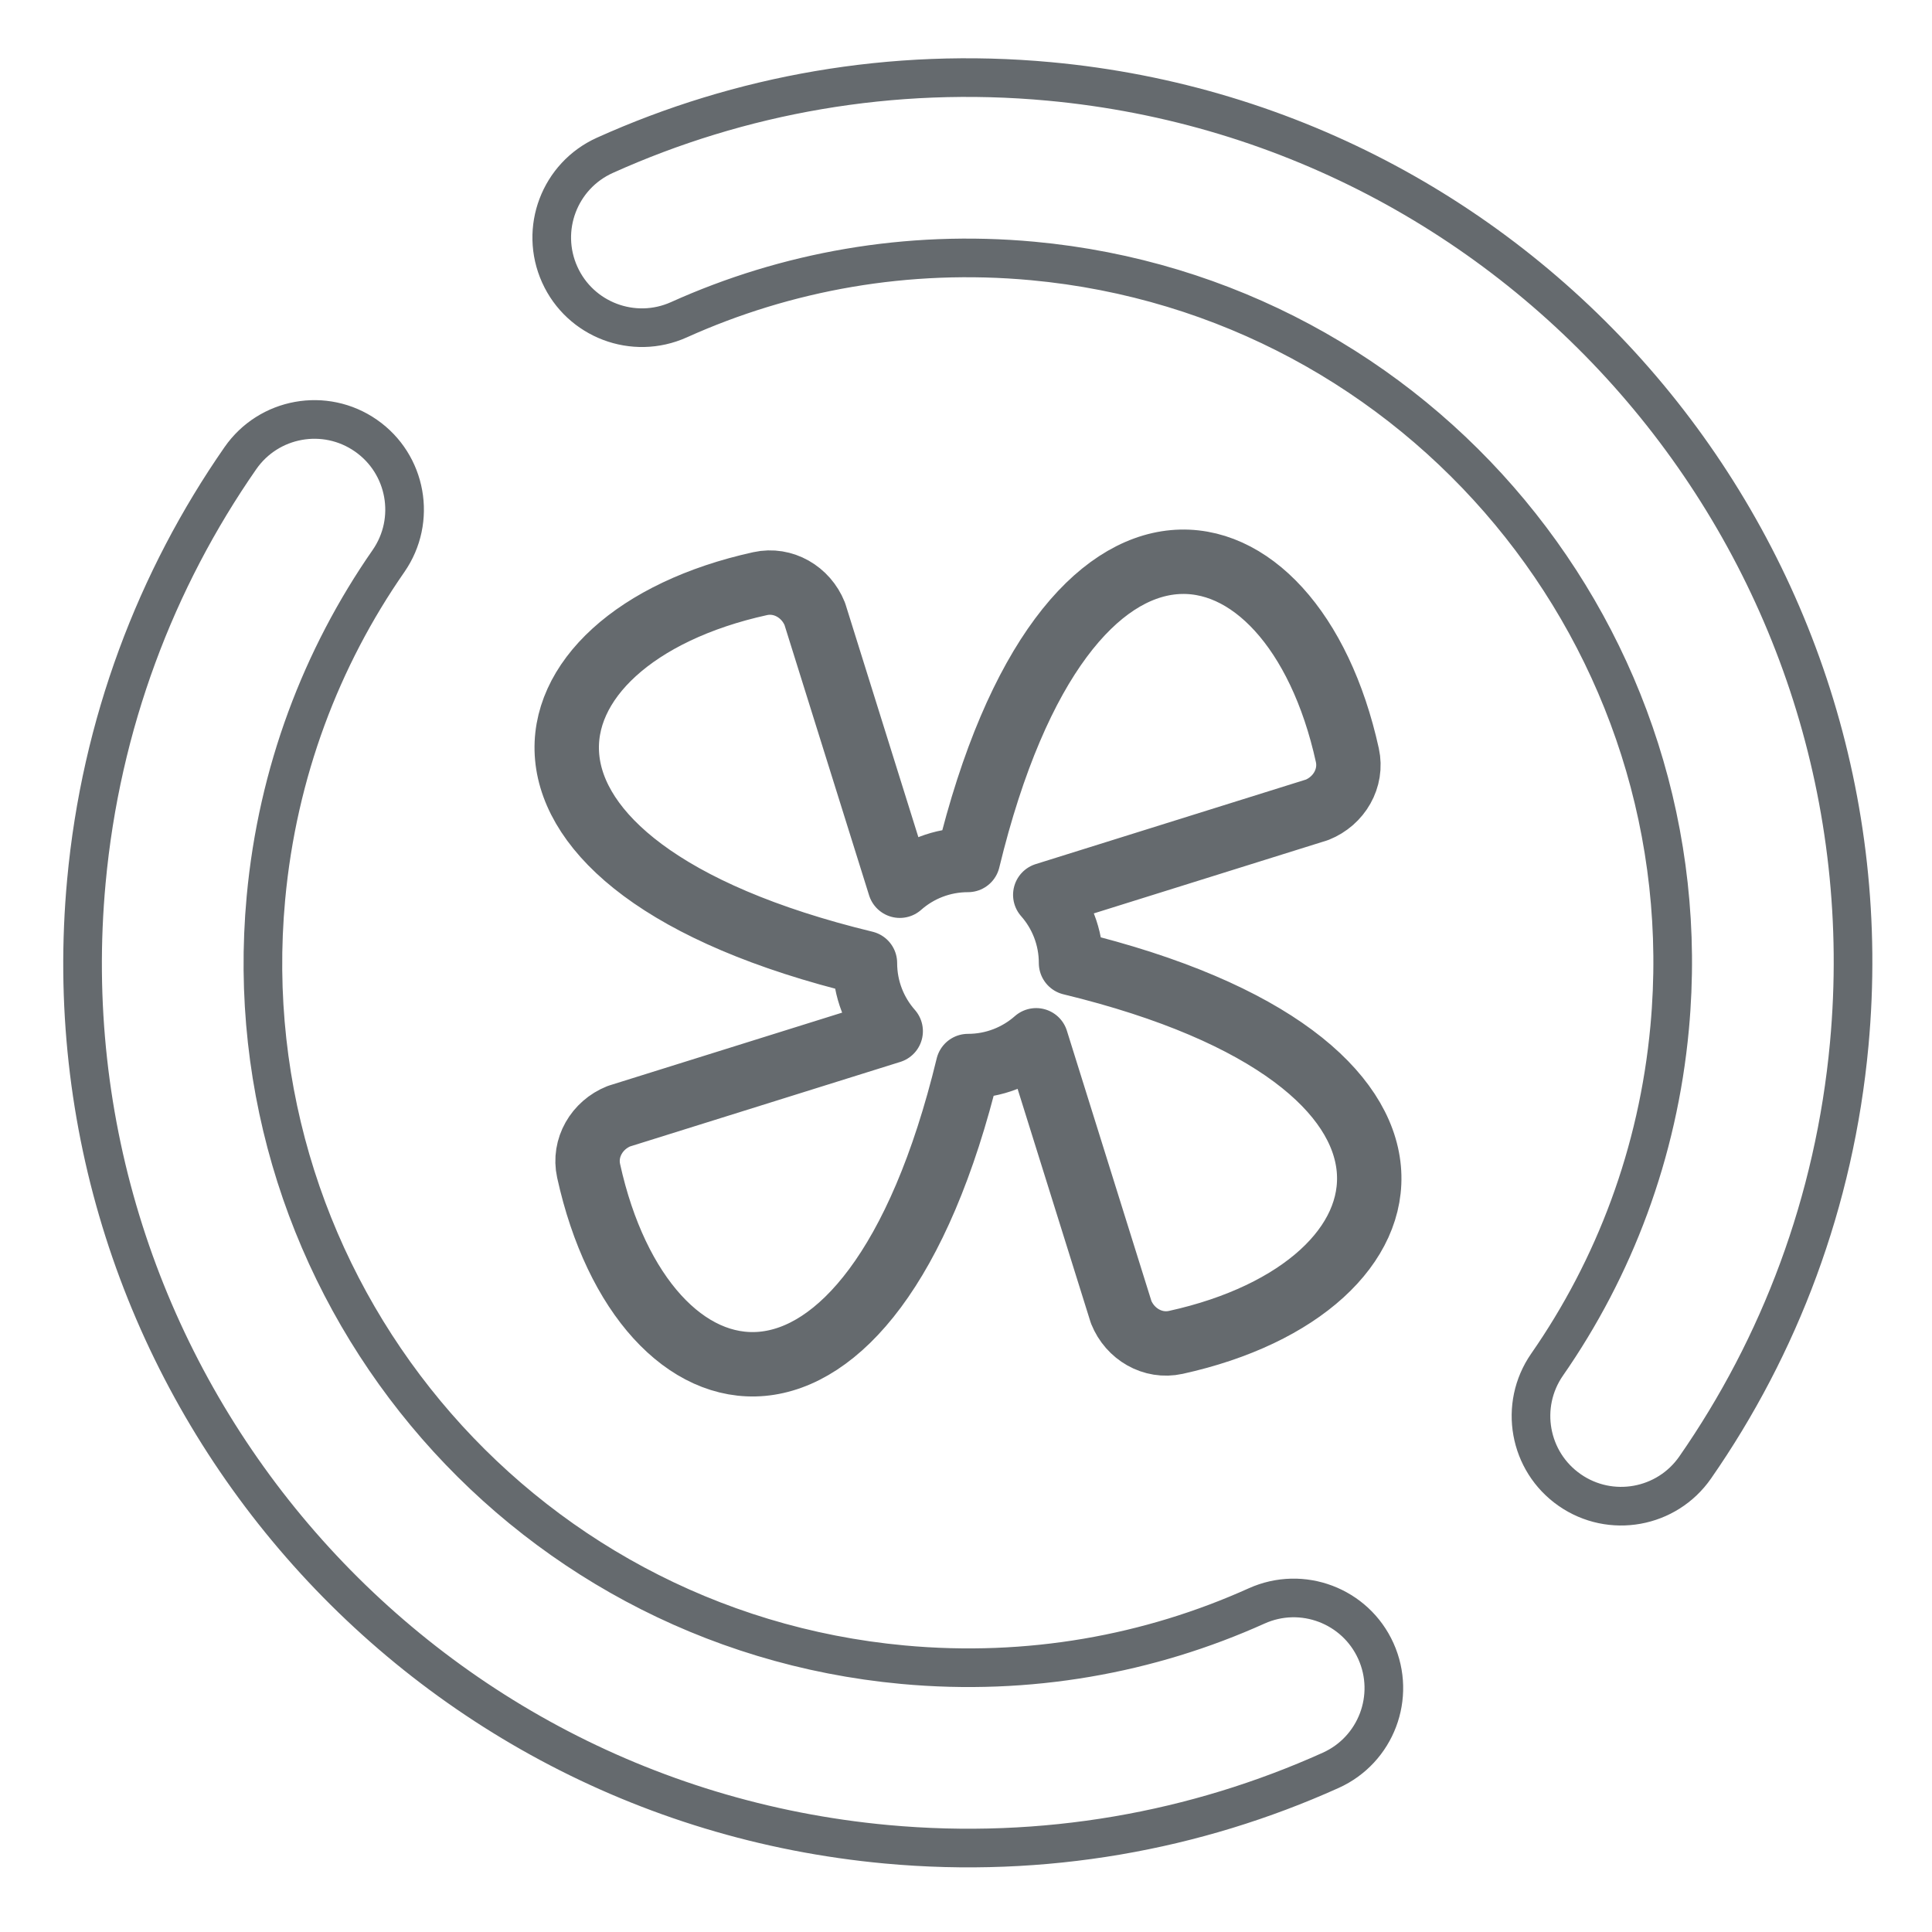<svg width="75" height="75" viewBox="0 0 75 75" fill="none" xmlns="http://www.w3.org/2000/svg">
<path d="M22.85 45.452C24.984 55.154 33.771 57.085 37.577 41.384C38.591 41.384 39.518 41.006 40.223 40.384L43.523 50.936C43.865 51.787 44.749 52.308 45.645 52.111C55.347 49.977 57.278 41.19 41.577 37.384C41.577 36.37 41.199 35.443 40.577 34.738L51.129 31.437C51.98 31.096 52.501 30.211 52.304 29.316C50.169 19.614 41.383 17.683 37.577 33.384C36.562 33.384 35.636 33.761 34.931 34.384L31.63 23.832C31.289 22.981 30.404 22.46 29.509 22.657C19.807 24.791 17.876 33.578 33.577 37.384C33.577 38.398 33.955 39.325 34.577 40.03L24.025 43.331C23.174 43.672 22.653 44.556 22.85 45.452Z" stroke="#656A6E" stroke-width="2.5" stroke-linejoin="round"/>
<path fill-rule="evenodd" clip-rule="evenodd" d="M40.086 10.13C35.206 9.68 30.518 10.537 26.356 12.412C24.594 13.205 22.521 12.42 21.728 10.658C20.934 8.895 21.719 6.823 23.482 6.029C28.716 3.671 34.615 2.595 40.729 3.16C59.627 4.905 73.532 21.639 71.787 40.536C71.222 46.651 69.084 52.253 65.807 56.967C64.704 58.554 62.523 58.947 60.936 57.844C59.348 56.741 58.956 54.56 60.059 52.972C62.664 49.224 64.365 44.772 64.816 39.893C66.206 24.845 55.134 11.52 40.086 10.13ZM14.204 16.91C15.791 18.013 16.183 20.194 15.08 21.781C12.475 25.529 10.774 29.981 10.323 34.861C8.934 49.908 20.006 63.234 35.053 64.623C39.933 65.074 44.622 64.216 48.783 62.342C50.545 61.548 52.618 62.333 53.412 64.096C54.205 65.858 53.42 67.93 51.658 68.724C46.423 71.082 40.525 72.158 34.41 71.594C15.512 69.848 1.608 53.114 3.353 34.217C3.917 28.102 6.055 22.501 9.332 17.786C10.435 16.199 12.616 15.806 14.204 16.91Z" stroke="#656A6E" stroke-width="1.5" stroke-linecap="round"/>
</svg>
